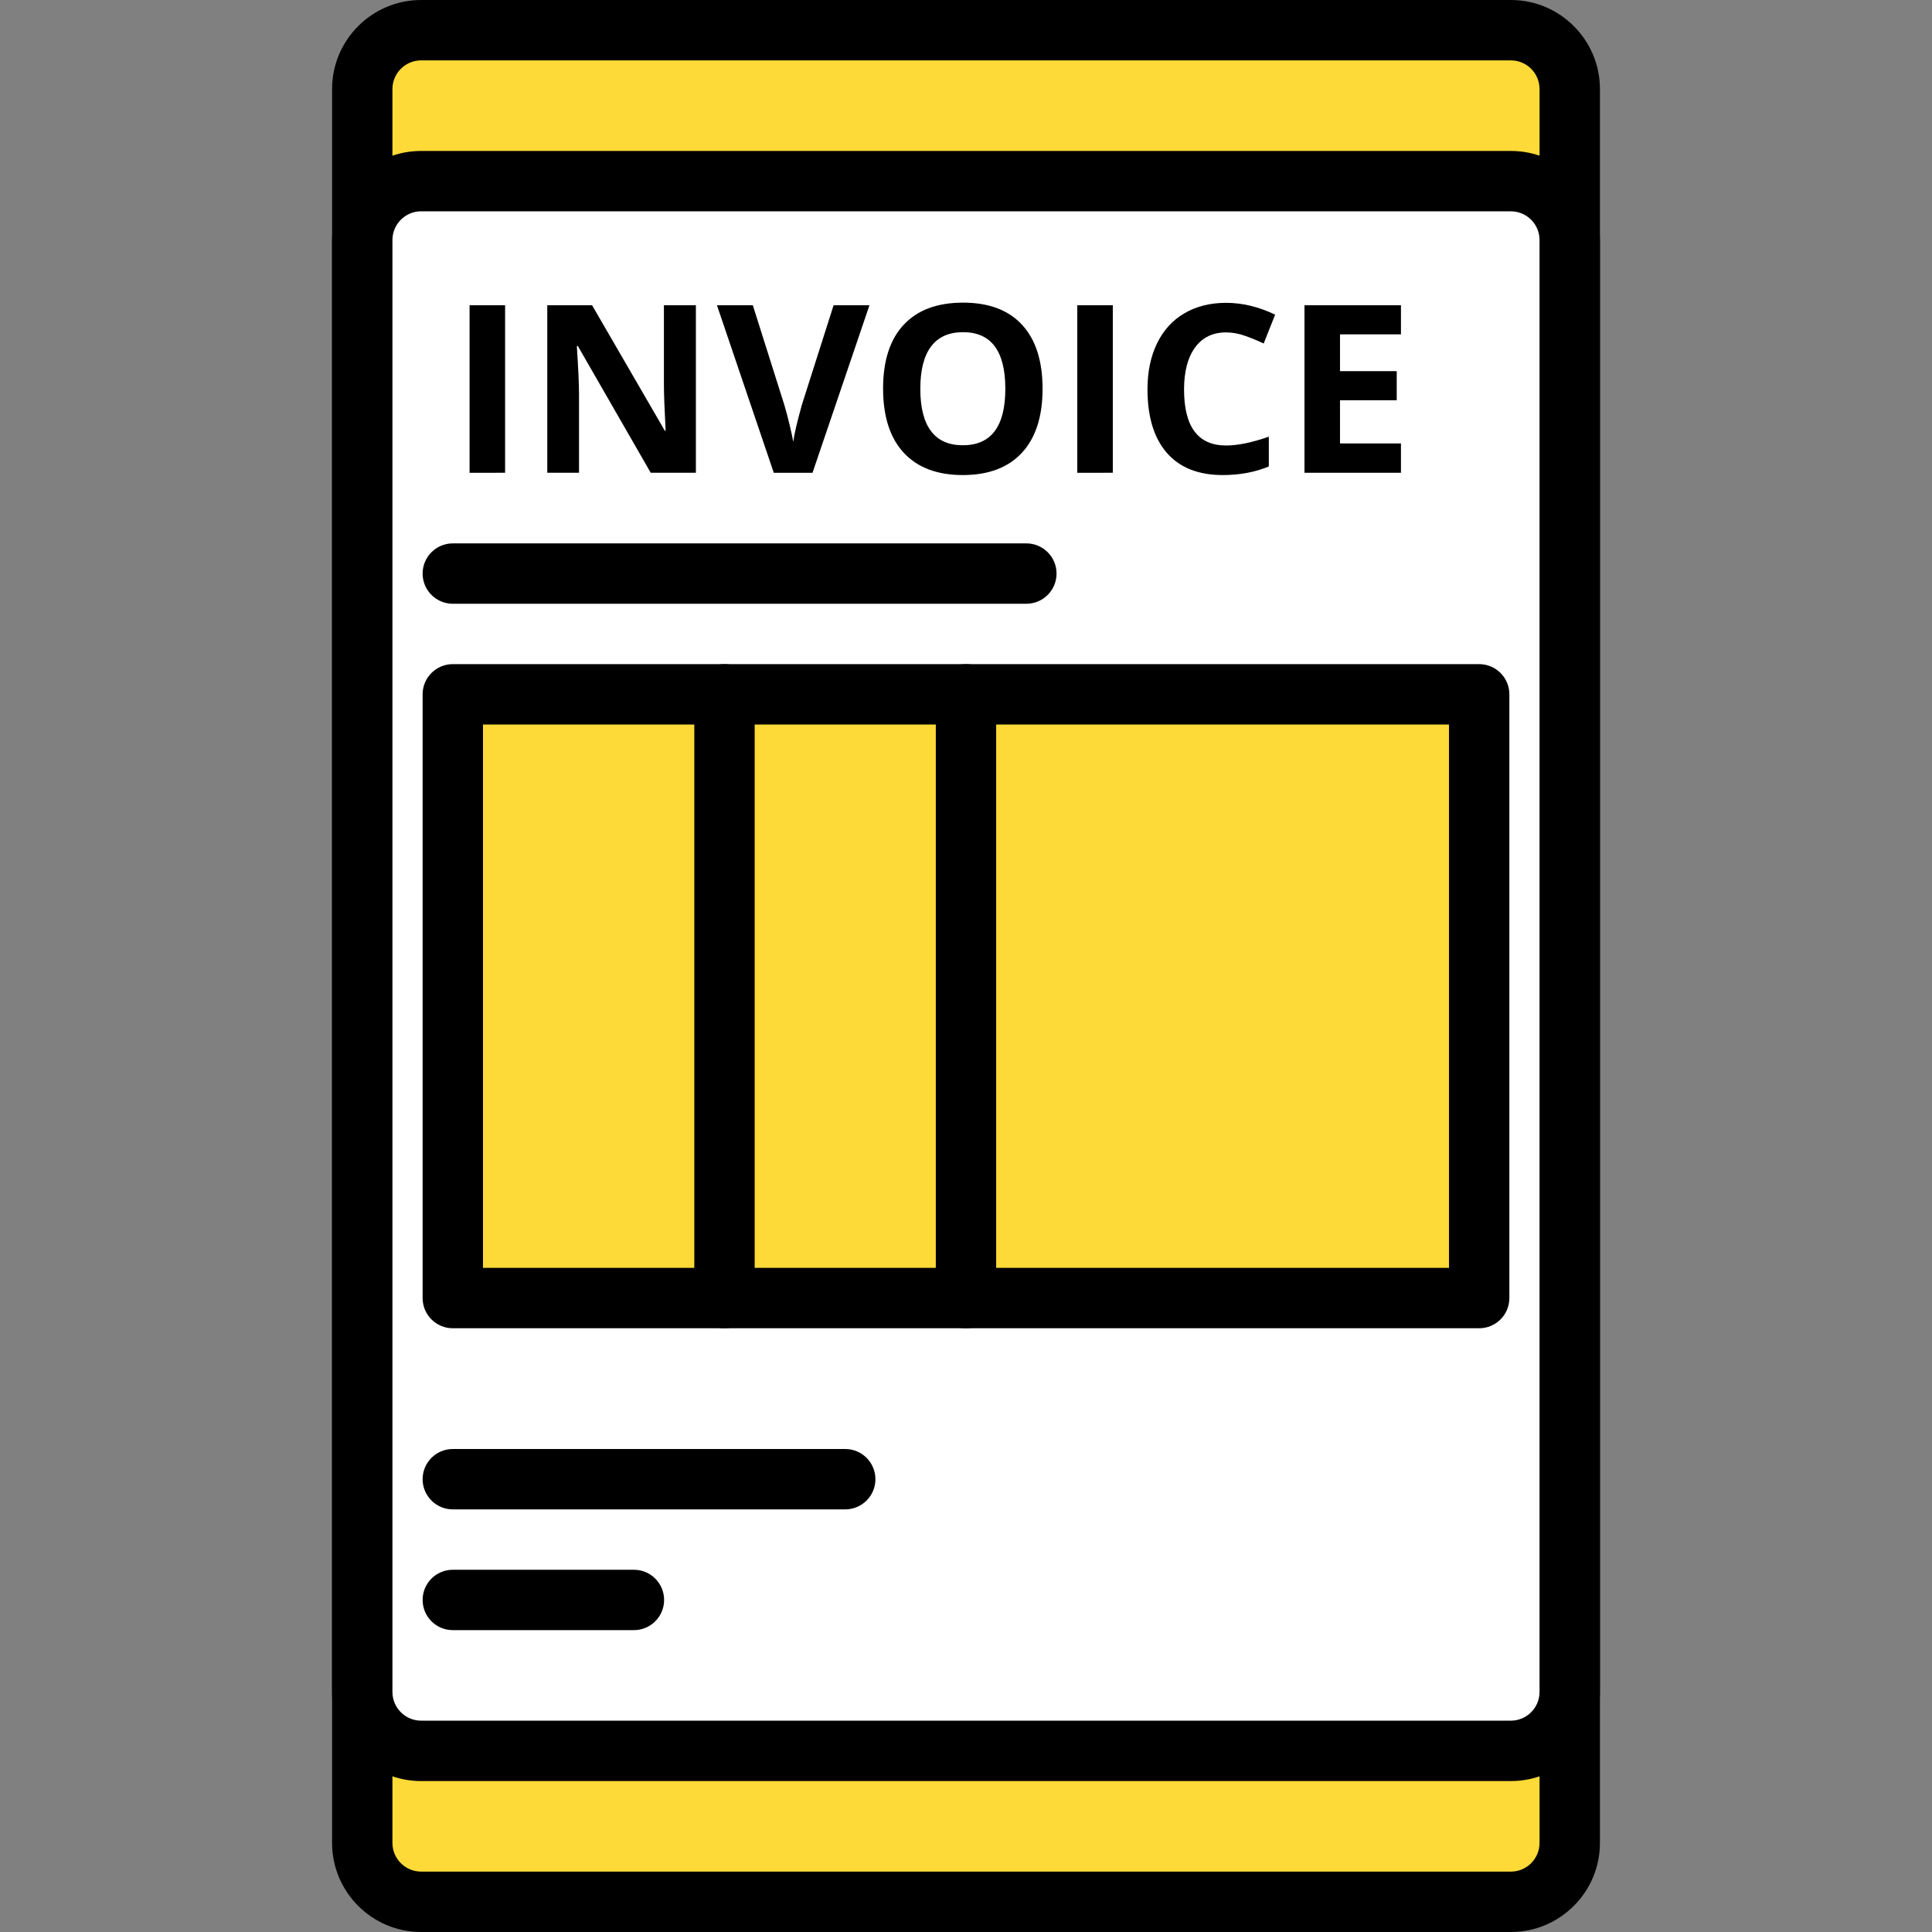 <?xml version="1.0" encoding="iso-8859-1"?>
<!-- Generator: Adobe Illustrator 19.0.0, SVG Export Plug-In . SVG Version: 6.00 Build 0)  -->
<svg version="1.1" id="Capa_1" xmlns="http://www.w3.org/2000/svg" xmlns:xlink="http://www.w3.org/1999/xlink" x="0px" y="0px"
	 viewBox="0 0 218.453 218.453" style="enable-background:new 0 0 218.453 218.453;" xml:space="preserve">
<rect x="0" y="0" width="218.453" height="218.453" fill="#808080" stroke="none"/>
<path style="fill:#FEDA38;" d="M170.835,215.04H47.619c-3.678,0-6.658-2.982-6.658-6.658V10.071c0-3.678,2.982-6.658,6.658-6.658
	h123.216c3.678,0,6.658,2.982,6.658,6.658v198.31C177.492,212.058,174.511,215.04,170.835,215.04z"/>
<path d="M170.835,218.453H47.619c-5.553,0-10.071-4.518-10.071-10.071V10.071C37.548,4.518,42.065,0,47.619,0h123.216
	c5.553,0,10.071,4.518,10.071,10.071v198.31C180.906,213.936,176.388,218.453,170.835,218.453z M47.617,6.827
	c-1.789,0-3.244,1.456-3.244,3.244v198.31c0,1.79,1.456,3.244,3.244,3.244h123.216c1.789,0,3.244-1.456,3.244-3.244V10.071
	c0-1.789-1.456-3.244-3.244-3.244H47.617z"/>
<path style="fill:#FFFFFF;" d="M170.835,197.973H47.619c-3.678,0-6.658-2.982-6.658-6.658V27.139c0-3.678,2.982-6.658,6.658-6.658
	h123.216c3.678,0,6.658,2.982,6.658,6.658v164.176C177.492,194.992,174.511,197.973,170.835,197.973z"/>
<path d="M170.835,201.387H47.619c-5.553,0-10.071-4.518-10.071-10.071V27.139c0-5.553,4.518-10.071,10.071-10.071h123.216
	c5.553,0,10.071,4.518,10.071,10.071v164.176C180.906,196.869,176.388,201.387,170.835,201.387z M47.617,23.893
	c-1.789,0-3.244,1.456-3.244,3.244v164.176c0,1.79,1.456,3.244,3.244,3.244h123.216c1.789,0,3.244-1.456,3.244-3.244V27.138
	c0-1.789-1.456-3.244-3.244-3.244L47.617,23.893L47.617,23.893z"/>
<rect x="51.199" y="78.507" style="fill:#FEDA38;" width="116.053" height="68.267"/>
<path d="M167.252,150.187H51.199c-1.884,0-3.413-1.529-3.413-3.413V78.507c0-1.884,1.529-3.413,3.413-3.413h116.053
	c1.884,0,3.413,1.529,3.413,3.413v68.267C170.666,148.658,169.137,150.187,167.252,150.187z M54.612,143.36h109.227V81.92H54.612
	V143.36z"/>
<path d="M81.919,150.187c-1.884,0-3.413-1.529-3.413-3.413V78.507c0-1.884,1.529-3.413,3.413-3.413c1.884,0,3.413,1.529,3.413,3.413
	v68.267C85.332,148.658,83.803,150.187,81.919,150.187z"/>
<path d="M109.226,150.187c-1.884,0-3.413-1.529-3.413-3.413V78.507c0-1.884,1.529-3.413,3.413-3.413
	c1.884,0,3.413,1.529,3.413,3.413v68.267C112.639,148.658,111.11,150.187,109.226,150.187z"/>
<path d="M116.052,68.267H51.199c-1.884,0-3.413-1.529-3.413-3.413c0-1.884,1.529-3.413,3.413-3.413h64.853
	c1.884,0,3.413,1.529,3.413,3.413C119.466,66.737,117.937,68.267,116.052,68.267z"/>
<path d="M95.572,170.667H51.199c-1.884,0-3.413-1.529-3.413-3.413c0-1.884,1.529-3.413,3.413-3.413h44.373
	c1.884,0,3.413,1.529,3.413,3.413C98.986,169.137,97.457,170.667,95.572,170.667z"/>
<path d="M71.679,184.32h-20.48c-1.884,0-3.413-1.529-3.413-3.413c0-1.884,1.529-3.413,3.413-3.413h20.48
	c1.884,0,3.413,1.529,3.413,3.413C75.092,182.791,73.563,184.32,71.679,184.32z"/>
<path d="M53.095,53.456V34.516h4.017v18.941H53.095z"/>
<path d="M78.683,53.456h-5.105l-8.238-14.327h-0.116c0.164,2.529,0.246,4.333,0.246,5.414v8.914h-3.589V34.516h5.065l8.226,14.186
	h0.092c-0.13-2.463-0.195-4.204-0.195-5.224v-8.963h3.615v18.942H78.683z"/>
<path d="M94.255,34.517h4.055l-6.438,18.941h-4.379l-6.426-18.941h4.055l3.564,11.271c0.198,0.667,0.403,1.44,0.614,2.326
	c0.212,0.884,0.343,1.5,0.394,1.847c0.096-0.797,0.418-2.186,0.971-4.173L94.255,34.517z"/>
<path d="M117.884,43.96c0,3.137-0.777,5.547-2.331,7.229c-1.555,1.683-3.784,2.526-6.685,2.526c-2.901,0-5.13-0.843-6.685-2.526
	c-1.555-1.683-2.331-4.103-2.331-7.257c0-3.151,0.78-5.557,2.338-7.219c1.558-1.662,3.794-2.493,6.705-2.493
	c2.91,0,5.137,0.836,6.678,2.514C117.114,38.407,117.884,40.817,117.884,43.96z M104.061,43.96c0,2.116,0.401,3.71,1.205,4.78
	c0.804,1.073,2.004,1.606,3.601,1.606c3.203,0,4.806-2.127,4.806-6.386c0-4.267-1.594-6.4-4.78-6.4
	c-1.599,0-2.804,0.539-3.615,1.613C104.468,40.25,104.061,41.844,104.061,43.96z"/>
<path d="M121.809,53.456V34.516h4.017v18.941H121.809z"/>
<path d="M138.637,37.586c-1.512,0-2.681,0.567-3.511,1.703c-0.829,1.137-1.244,2.72-1.244,4.75c0,4.224,1.584,6.333,4.753,6.333
	c1.33,0,2.942-0.333,4.833-0.997v3.367c-1.555,0.65-3.292,0.973-5.209,0.973c-2.755,0-4.864-0.836-6.321-2.507
	c-1.459-1.673-2.19-4.07-2.19-7.197c0-1.969,0.358-3.697,1.075-5.176c0.717-1.48,1.746-2.616,3.091-3.407
	c1.345-0.79,2.917-1.186,4.722-1.186c1.84,0,3.688,0.447,5.545,1.336l-1.295,3.263c-0.708-0.336-1.422-0.63-2.138-0.881
	C140.031,37.711,139.33,37.586,138.637,37.586z"/>
<path d="M158.407,53.456h-10.909V34.516h10.909v3.29h-6.892v4.161h6.414v3.29h-6.414v4.883h6.892V53.456z"/>
<g>
</g>
<g>
</g>
<g>
</g>
<g>
</g>
<g>
</g>
<g>
</g>
<g>
</g>
<g>
</g>
<g>
</g>
<g>
</g>
<g>
</g>
<g>
</g>
<g>
</g>
<g>
</g>
<g>
</g>
</svg>
